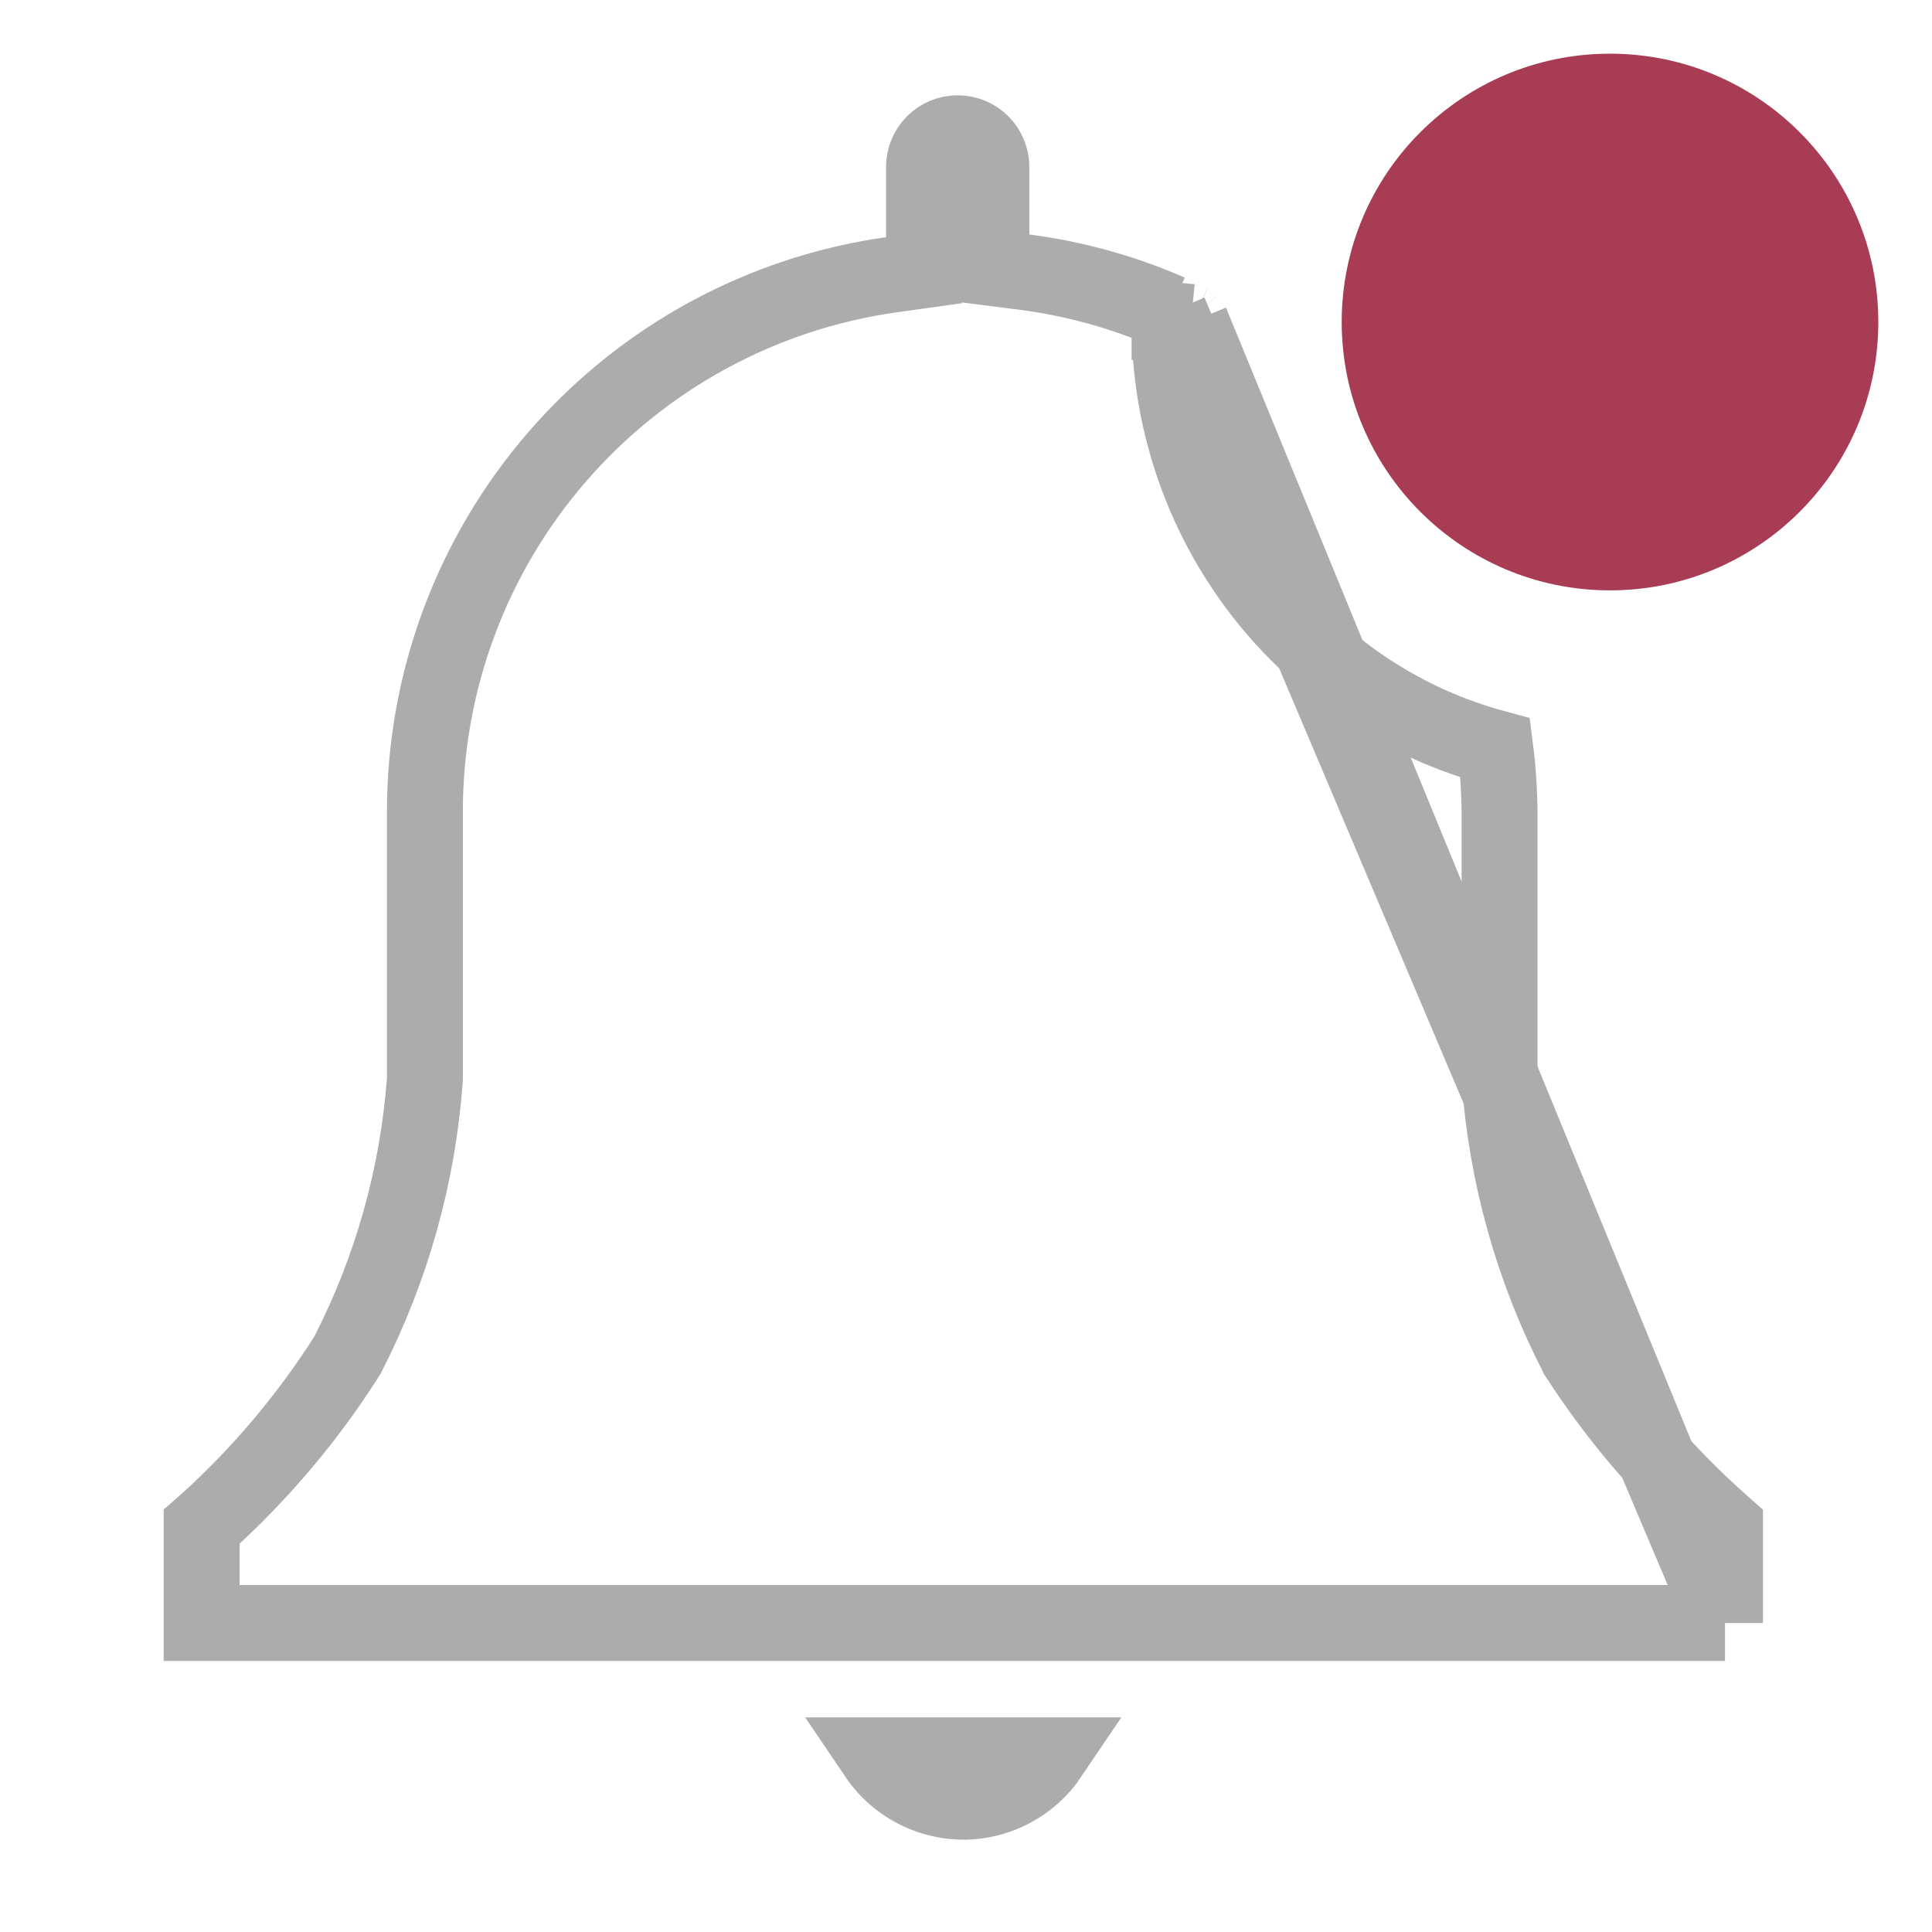 <svg width="28" height="28" viewBox="0 0 28 28" fill="none" xmlns="http://www.w3.org/2000/svg">
<path d="M14.963 25.73C14.694 25.968 14.349 26.104 13.99 26.112C13.62 26.117 13.262 25.988 12.981 25.749C12.874 25.658 12.781 25.553 12.704 25.439H15.219C15.147 25.546 15.061 25.644 14.963 25.73Z" stroke="#ACACAC" stroke-width="1.1"/>
<path d="M25 23.522V22.127L24.922 22.058L24.92 22.056C24.133 21.355 23.444 20.551 22.871 19.665L22.856 19.642L22.844 19.617C22.215 18.387 21.838 17.044 21.735 15.666L21.733 15.646V15.626V11.785C21.731 11.469 21.71 11.154 21.67 10.84C20.381 10.492 19.23 9.747 18.382 8.707C17.453 7.565 16.948 6.138 16.95 4.666V4.667H17.25M25 23.522L17.259 4.667M25 23.522H2.922V22.127L3.001 22.058L3.001 22.058L3.006 22.053C3.782 21.349 4.459 20.545 5.022 19.662L5.036 19.64L5.047 19.617C5.676 18.387 6.053 17.044 6.156 15.666L6.158 15.646V15.626L6.158 11.783L6.158 11.782C6.153 9.885 6.835 8.05 8.078 6.617C9.32 5.183 11.039 4.247 12.918 3.982L13.391 3.916V3.438V2.419C13.391 2.289 13.443 2.165 13.534 2.074C13.626 1.982 13.75 1.931 13.879 1.931C14.009 1.931 14.133 1.982 14.225 2.074C14.316 2.165 14.368 2.289 14.368 2.419V3.399V3.883L14.848 3.944C15.573 4.038 16.281 4.234 16.95 4.527M25 23.522L16.95 4.527M17.25 4.667C17.252 4.668 17.255 4.669 17.257 4.67L17.259 4.667M17.25 4.667C17.25 4.667 17.249 4.666 17.249 4.666L17.259 4.667M17.25 4.667H17.259M16.95 4.527L16.95 4.666L16.95 4.527Z" stroke="#ACACAC" stroke-width="1.1"/>
<path d="M23.333 8.556C25.481 8.556 27.222 6.814 27.222 4.667C27.222 2.519 25.481 0.778 23.333 0.778C21.186 0.778 19.445 2.519 19.445 4.667C19.445 6.814 21.186 8.556 23.333 8.556Z" fill="#A83C54"/>
</svg>
